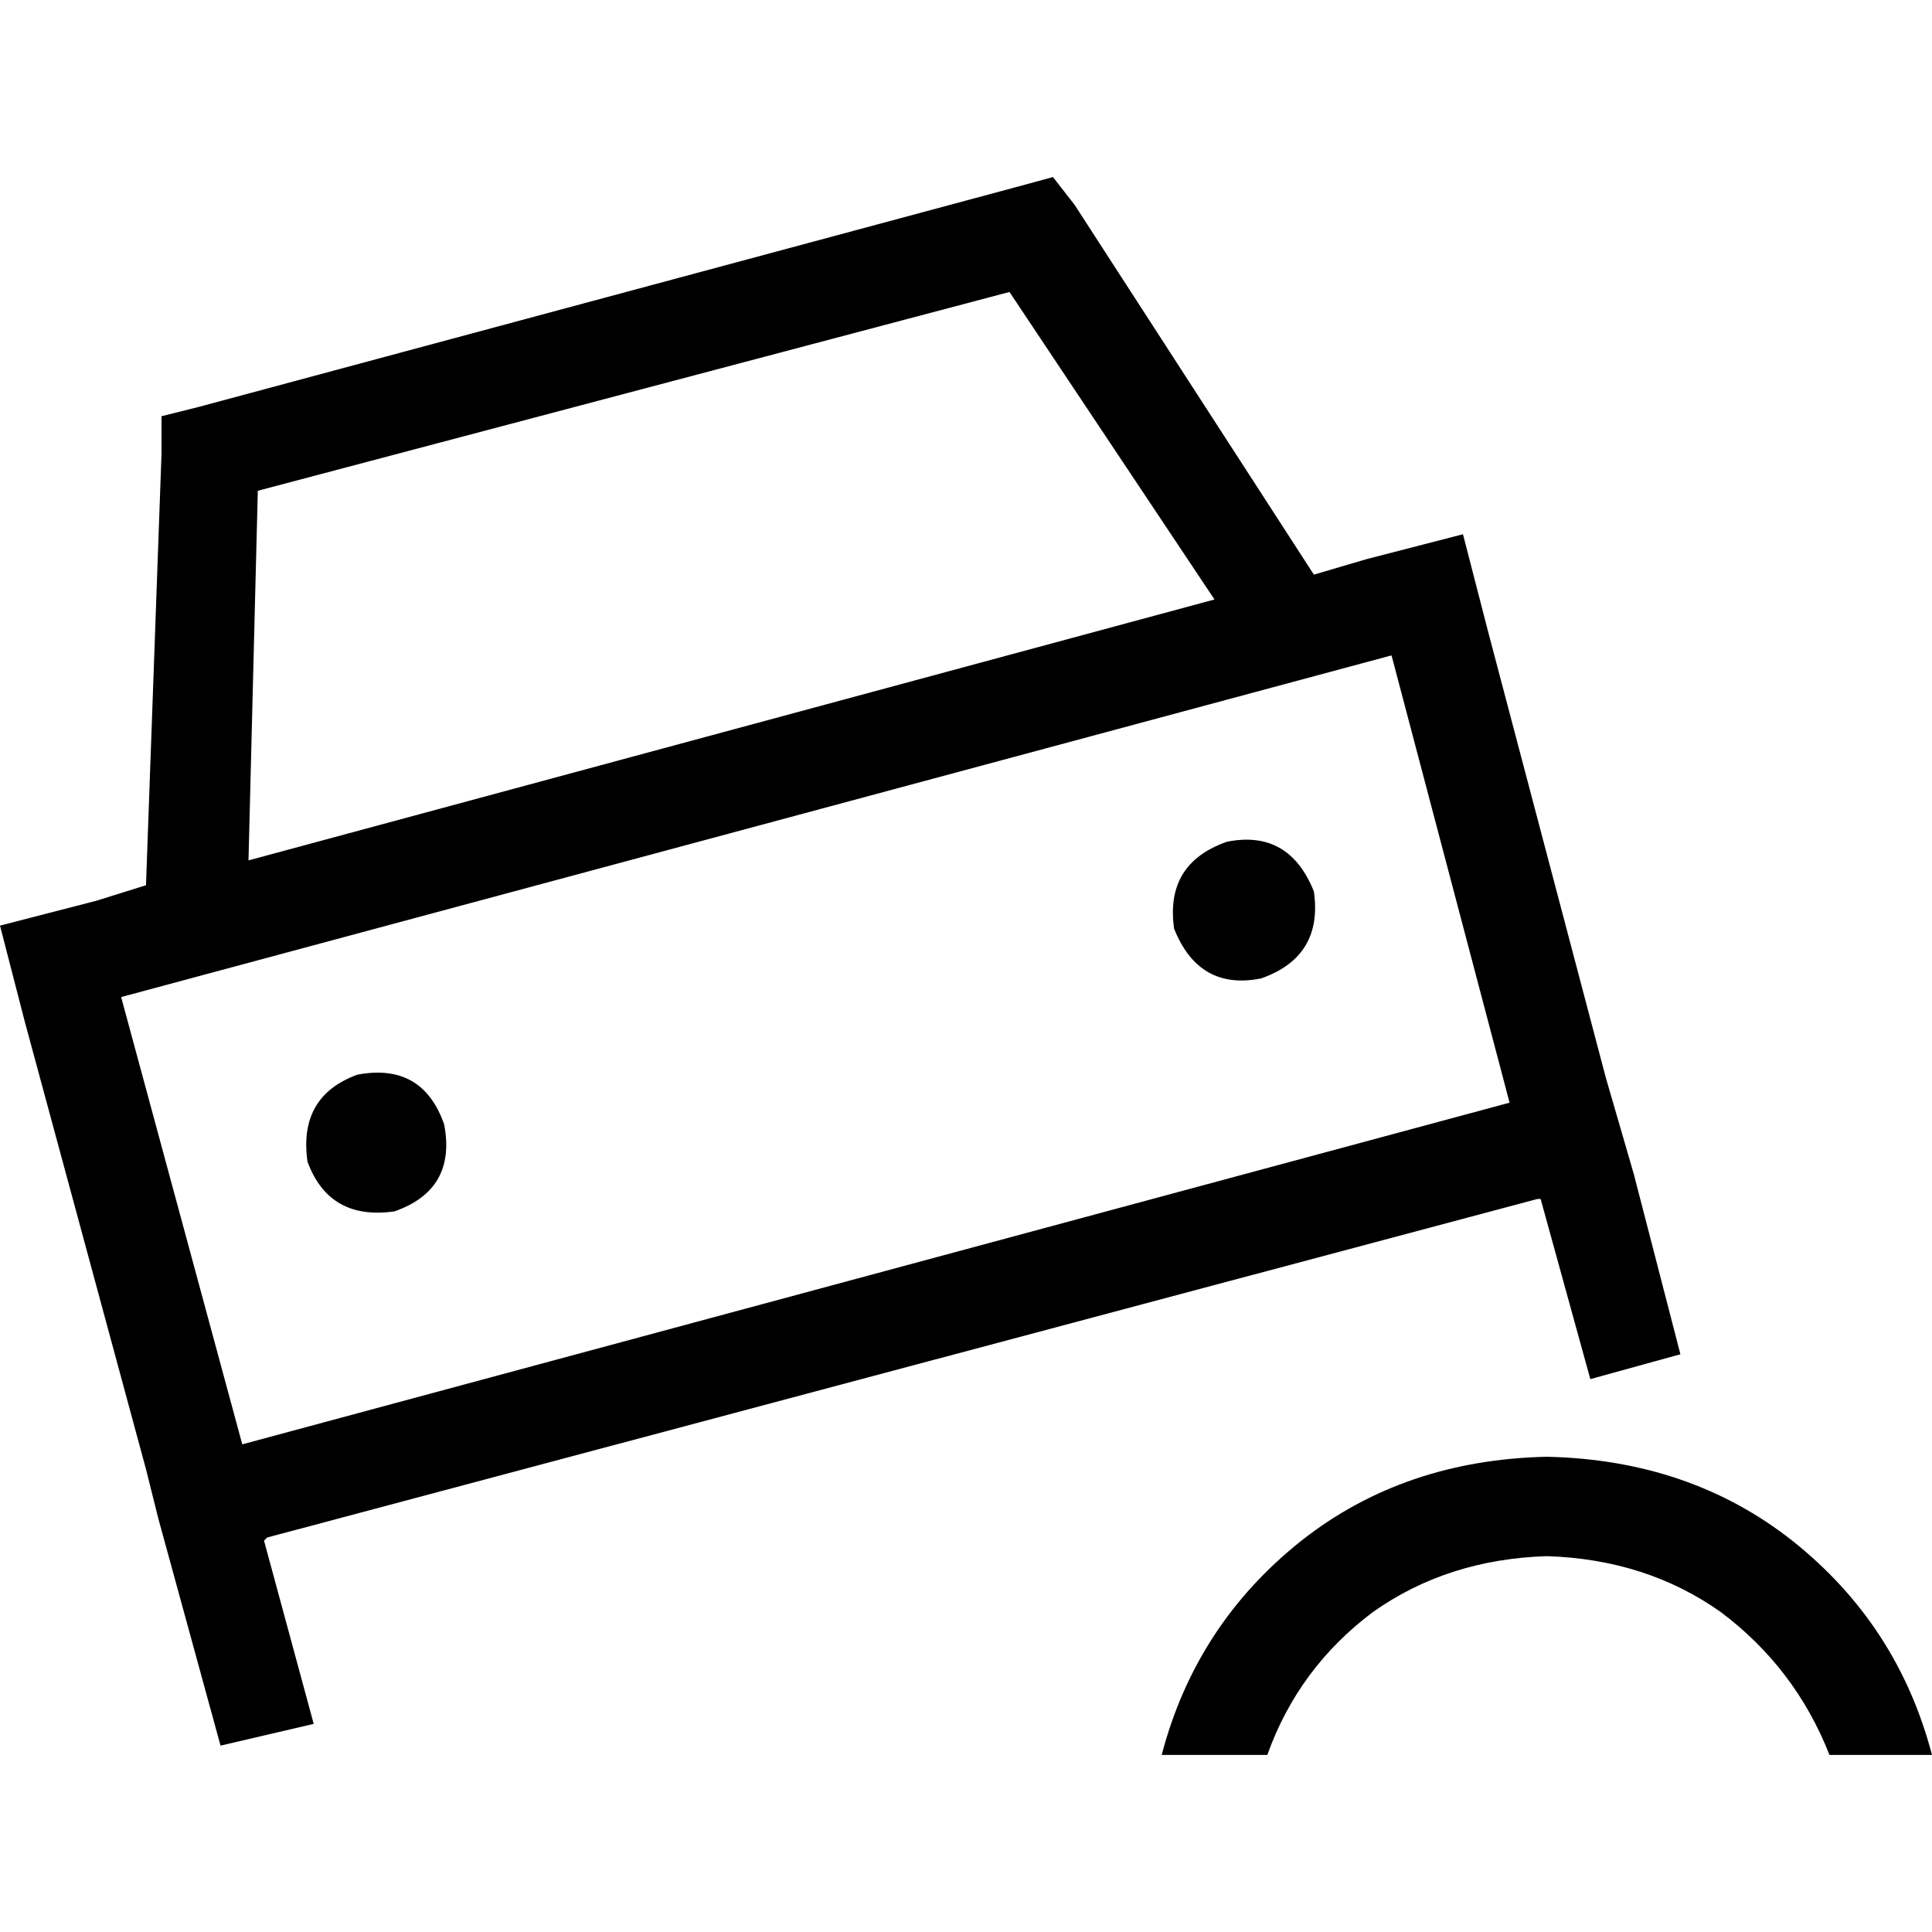 <svg xmlns="http://www.w3.org/2000/svg" viewBox="0 0 512 512">
  <path d="M 42.804 110.302 L 52.682 107.833 L 42.804 110.302 L 52.682 107.833 L 269.994 49.389 L 269.994 49.389 L 279.048 46.92 L 279.048 46.92 L 284.81 54.328 L 284.81 54.328 L 348.193 152.283 L 348.193 152.283 L 362.187 148.167 L 362.187 148.167 L 387.704 141.582 L 387.704 141.582 L 394.289 167.1 L 394.289 167.1 L 425.569 285.633 L 425.569 285.633 L 432.977 311.151 L 432.977 311.151 L 445.325 358.894 L 445.325 358.894 L 421.453 365.479 L 421.453 365.479 L 408.283 317.736 L 408.283 317.736 L 407.46 317.736 L 407.46 317.736 L 70.791 407.46 L 70.791 407.46 L 69.968 408.283 L 69.968 408.283 L 83.138 456.849 L 83.138 456.849 L 58.444 462.611 L 58.444 462.611 L 41.981 402.521 L 41.981 402.521 L 41.981 402.521 L 41.981 402.521 L 38.688 389.351 L 38.688 389.351 L 6.585 270.817 L 6.585 270.817 L 0 245.299 L 0 245.299 L 25.518 238.714 L 25.518 238.714 L 38.688 234.598 L 38.688 234.598 L 42.804 120.18 L 42.804 120.18 L 42.804 110.302 L 42.804 110.302 Z M 267.524 77.376 L 68.322 130.058 L 267.524 77.376 L 68.322 130.058 L 65.852 228.013 L 65.852 228.013 L 321.852 158.868 L 321.852 158.868 L 267.524 77.376 L 267.524 77.376 Z M 32.103 264.231 L 64.206 382.765 L 32.103 264.231 L 64.206 382.765 L 400.051 292.219 L 400.051 292.219 L 368.772 173.685 L 368.772 173.685 L 32.103 264.231 L 32.103 264.231 Z M 81.492 307.859 Q 79.023 290.572 94.662 284.81 Q 111.949 281.518 117.711 297.981 Q 121.003 315.267 104.54 321.029 Q 87.254 323.498 81.492 307.859 L 81.492 307.859 Z M 325.145 223.074 Q 341.608 219.781 348.193 236.244 Q 350.662 253.531 334.199 259.293 Q 317.736 262.585 311.151 246.122 Q 308.682 228.836 325.145 223.074 L 325.145 223.074 Z M 409.929 412.399 Q 383.588 413.222 363.833 427.215 L 363.833 427.215 L 363.833 427.215 Q 344.077 442.032 335.846 465.08 L 307.859 465.08 L 307.859 465.08 Q 316.913 430.508 344.9 408.283 Q 372.064 386.881 409.929 386.058 Q 447.794 386.881 474.958 408.283 Q 502.945 430.508 512 465.08 L 484.836 465.08 L 484.836 465.08 Q 475.781 442.032 456.026 427.215 Q 436.27 413.222 409.929 412.399 L 409.929 412.399 Z" />
</svg>